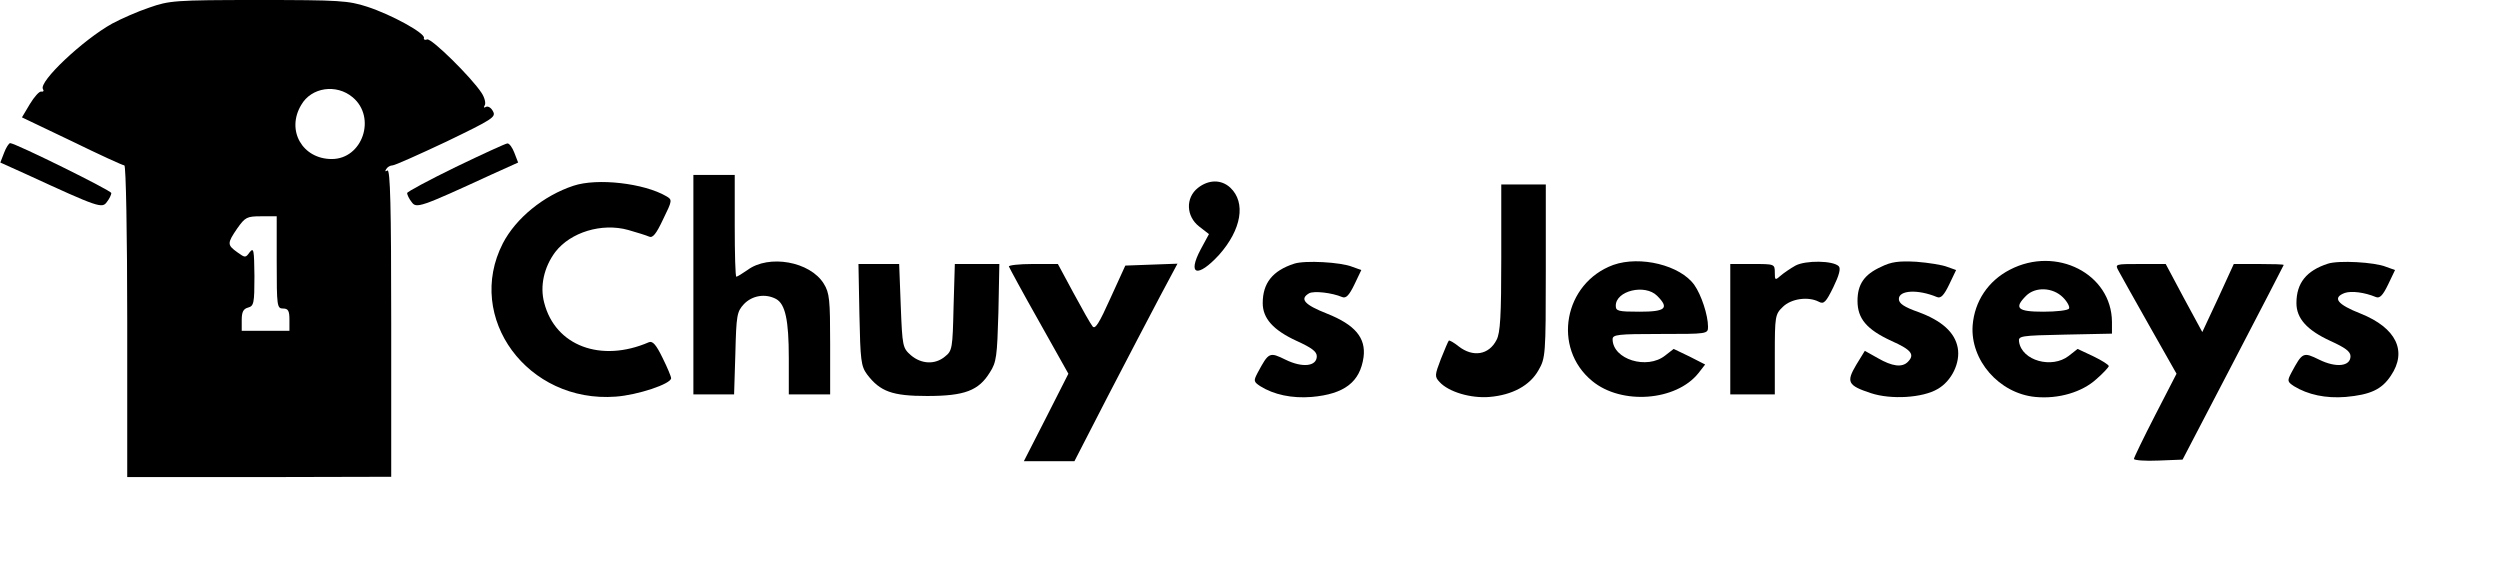 <?xml version="1.0" standalone="no"?>
<!DOCTYPE svg PUBLIC "-//W3C//DTD SVG 20010904//EN"
 "http://www.w3.org/TR/2001/REC-SVG-20010904/DTD/svg10.dtd">
<svg version="1.0" xmlns="http://www.w3.org/2000/svg"
 width="786pt" height="180pt" viewBox="0 0 786 180"
 preserveAspectRatio="xMidYMid meet">

<g transform="translate(0,180) scale(0.1,-0.1)"
fill="#000000" stroke="none">
<path d="M469 1776 c-36 -12 -88 -35 -116 -50 -92 -51 -232 -183 -218 -206 4
-6 1 -9 -5 -8 -6 2 -22 -16 -36 -39 l-25 -42 157 -75 c86 -42 160 -76 165 -76
5 0 9 -218 9 -490 l0 -490 415 0 415 1 0 485 c0 364 -3 483 -12 478 -7 -4 -8
-3 -4 4 4 7 13 12 20 12 7 0 83 34 170 75 145 70 156 77 146 95 -6 12 -16 17
-22 14 -7 -4 -8 -2 -4 5 4 6 0 24 -10 39 -32 49 -158 173 -171 168 -7 -3 -12
0 -10 5 3 15 -102 73 -179 98 -59 19 -86 21 -342 21 -264 0 -280 -2 -343 -24z
m640 -282 c75 -63 31 -194 -66 -194 -92 0 -144 90 -96 170 32 56 111 67 162
24z m-239 -519 c0 -138 1 -145 20 -145 16 0 20 -7 20 -35 l0 -35 -75 0 -75 0
0 34 c0 25 5 35 20 39 18 5 20 13 20 99 -1 82 -2 91 -15 75 -13 -18 -14 -18
-39 0 -32 23 -32 28 0 75 25 35 30 38 75 38 l49 0 0 -145z"/>
<path d="M13 1320 l-12 -31 82 -37 c228 -105 238 -108 253 -87 8 10 14 23 14
28 0 8 -302 157 -318 157 -4 0 -13 -14 -19 -30z"/>
<path d="M1433 1275 c-84 -41 -153 -78 -153 -82 0 -5 6 -18 14 -28 15 -21 25
-18 253 87 l82 37 -12 31 c-6 16 -16 30 -22 29 -5 0 -79 -34 -162 -74z"/>
<path d="M2180 905 l0 -345 64 0 64 0 4 129 c3 121 5 131 27 155 26 27 67 34
101 16 29 -16 40 -66 40 -186 l0 -114 65 0 65 0 0 158 c0 140 -2 161 -20 190
-43 70 -173 93 -240 43 -16 -11 -32 -21 -35 -21 -3 0 -5 72 -5 160 l0 160 -65
0 -65 0 0 -345z"/>
<path d="M1803 1216 c-94 -31 -181 -102 -222 -181 -120 -234 78 -503 355 -482
69 5 174 40 174 58 0 5 -12 34 -27 64 -20 41 -31 54 -43 49 -150 -65 -294 -12
-329 124 -14 52 -1 112 35 160 48 62 146 92 229 69 28 -8 57 -17 66 -21 11 -5
22 8 44 55 29 59 29 61 10 72 -70 41 -217 58 -292 33z"/>
<path d="M3766 1209 c-39 -31 -37 -89 4 -121 l31 -24 -26 -48 c-43 -81 -10
-91 58 -17 70 79 85 164 35 211 -28 26 -68 26 -102 -1z"/>
<path d="M4720 990 c0 -183 -3 -237 -15 -259 -24 -47 -74 -55 -119 -20 -15 12
-29 20 -31 18 -2 -2 -13 -28 -25 -58 -19 -50 -20 -55 -4 -72 28 -31 98 -52
157 -47 72 6 127 36 154 84 22 38 23 48 23 312 l0 272 -70 0 -70 0 0 -230z"/>
<path d="M4069 971 c-68 -22 -99 -61 -99 -124 0 -48 33 -85 107 -119 46 -21
63 -33 63 -48 0 -32 -45 -37 -98 -11 -51 25 -53 24 -88 -41 -13 -25 -13 -28 8
-42 43 -27 100 -39 162 -34 103 9 152 47 163 125 8 61 -27 102 -115 137 -71
28 -87 46 -56 64 15 8 71 2 104 -12 12 -5 22 6 38 39 l22 46 -28 10 c-36 15
-150 21 -183 10z"/>
<path d="M5072 967 c-155 -57 -193 -261 -66 -365 92 -76 264 -63 334 25 l21
27 -49 25 -50 24 -27 -21 c-57 -45 -164 -12 -165 51 0 15 14 17 150 17 149 0
150 0 150 23 0 36 -21 100 -43 131 -44 62 -170 93 -255 63z m138 -97 c39 -39
27 -50 -55 -50 -68 0 -75 2 -75 19 0 47 92 69 130 31z"/>
<path d="M5645 965 c-16 -9 -38 -24 -47 -32 -17 -15 -18 -14 -18 10 0 27 -1
27 -70 27 l-70 0 0 -205 0 -205 70 0 70 0 0 125 c0 120 1 127 25 150 26 26 80
34 114 16 15 -8 22 -1 45 46 18 37 24 59 17 66 -18 18 -104 19 -136 2z"/>
<path d="M5914 961 c-53 -24 -74 -55 -74 -107 0 -56 29 -90 107 -126 63 -28
74 -43 51 -66 -18 -18 -49 -14 -94 12 l-41 23 -27 -44 c-32 -54 -27 -65 46
-89 63 -21 163 -15 210 13 44 25 72 83 63 130 -9 48 -50 85 -124 112 -45 16
-61 27 -61 41 0 28 60 31 120 6 12 -5 22 6 38 39 l22 46 -28 10 c-15 6 -58 13
-97 16 -55 3 -79 0 -111 -16z"/>
<path d="M6319 952 c-68 -35 -111 -99 -117 -175 -8 -109 83 -214 197 -225 73
-7 147 15 192 56 22 19 39 38 39 41 0 4 -22 18 -49 31 l-49 23 -28 -22 c-53
-41 -147 -15 -156 44 -3 19 3 20 145 23 l147 3 0 37 c-1 151 -175 240 -321
164z m167 -87 c14 -14 22 -30 19 -35 -3 -6 -40 -10 -81 -10 -81 0 -93 11 -54
50 29 29 84 27 116 -5z"/>
<path d="M7319 971 c-68 -22 -99 -61 -99 -124 0 -48 33 -85 107 -119 46 -21
63 -33 63 -48 0 -32 -45 -37 -98 -11 -51 25 -53 24 -88 -41 -13 -25 -13 -28 8
-42 44 -27 100 -39 163 -34 77 7 113 23 142 67 52 77 17 150 -95 195 -74 29
-90 50 -50 65 21 7 62 2 98 -13 12 -5 22 6 38 39 l22 46 -28 10 c-36 15 -150
21 -183 10z"/>
<path d="M2702 811 c3 -144 5 -162 24 -188 41 -54 79 -68 189 -68 118 0 162
17 197 74 21 32 23 51 27 189 l3 152 -70 0 -70 0 -4 -136 c-3 -129 -4 -137
-27 -155 -31 -26 -74 -24 -107 4 -26 23 -27 27 -32 155 l-5 132 -64 0 -64 0 3
-159z"/>
<path d="M3172 962 c2 -5 44 -83 95 -173 l92 -164 -70 -138 -70 -137 80 0 79
0 107 208 c59 114 132 253 162 310 l55 103 -82 -3 -82 -3 -47 -103 c-35 -78
-48 -99 -56 -88 -6 7 -33 55 -60 105 l-49 91 -79 0 c-43 0 -77 -4 -75 -8z"/>
<path d="M6661 948 c7 -13 50 -90 97 -173 l85 -150 -67 -130 c-37 -72 -67
-134 -67 -138 1 -4 35 -7 77 -5 l76 3 159 305 c87 167 159 306 159 307 0 2
-35 3 -78 3 l-79 0 -49 -107 -50 -107 -58 107 -57 107 -80 0 c-80 0 -80 0 -68
-22z"/>
</g>
</svg>
